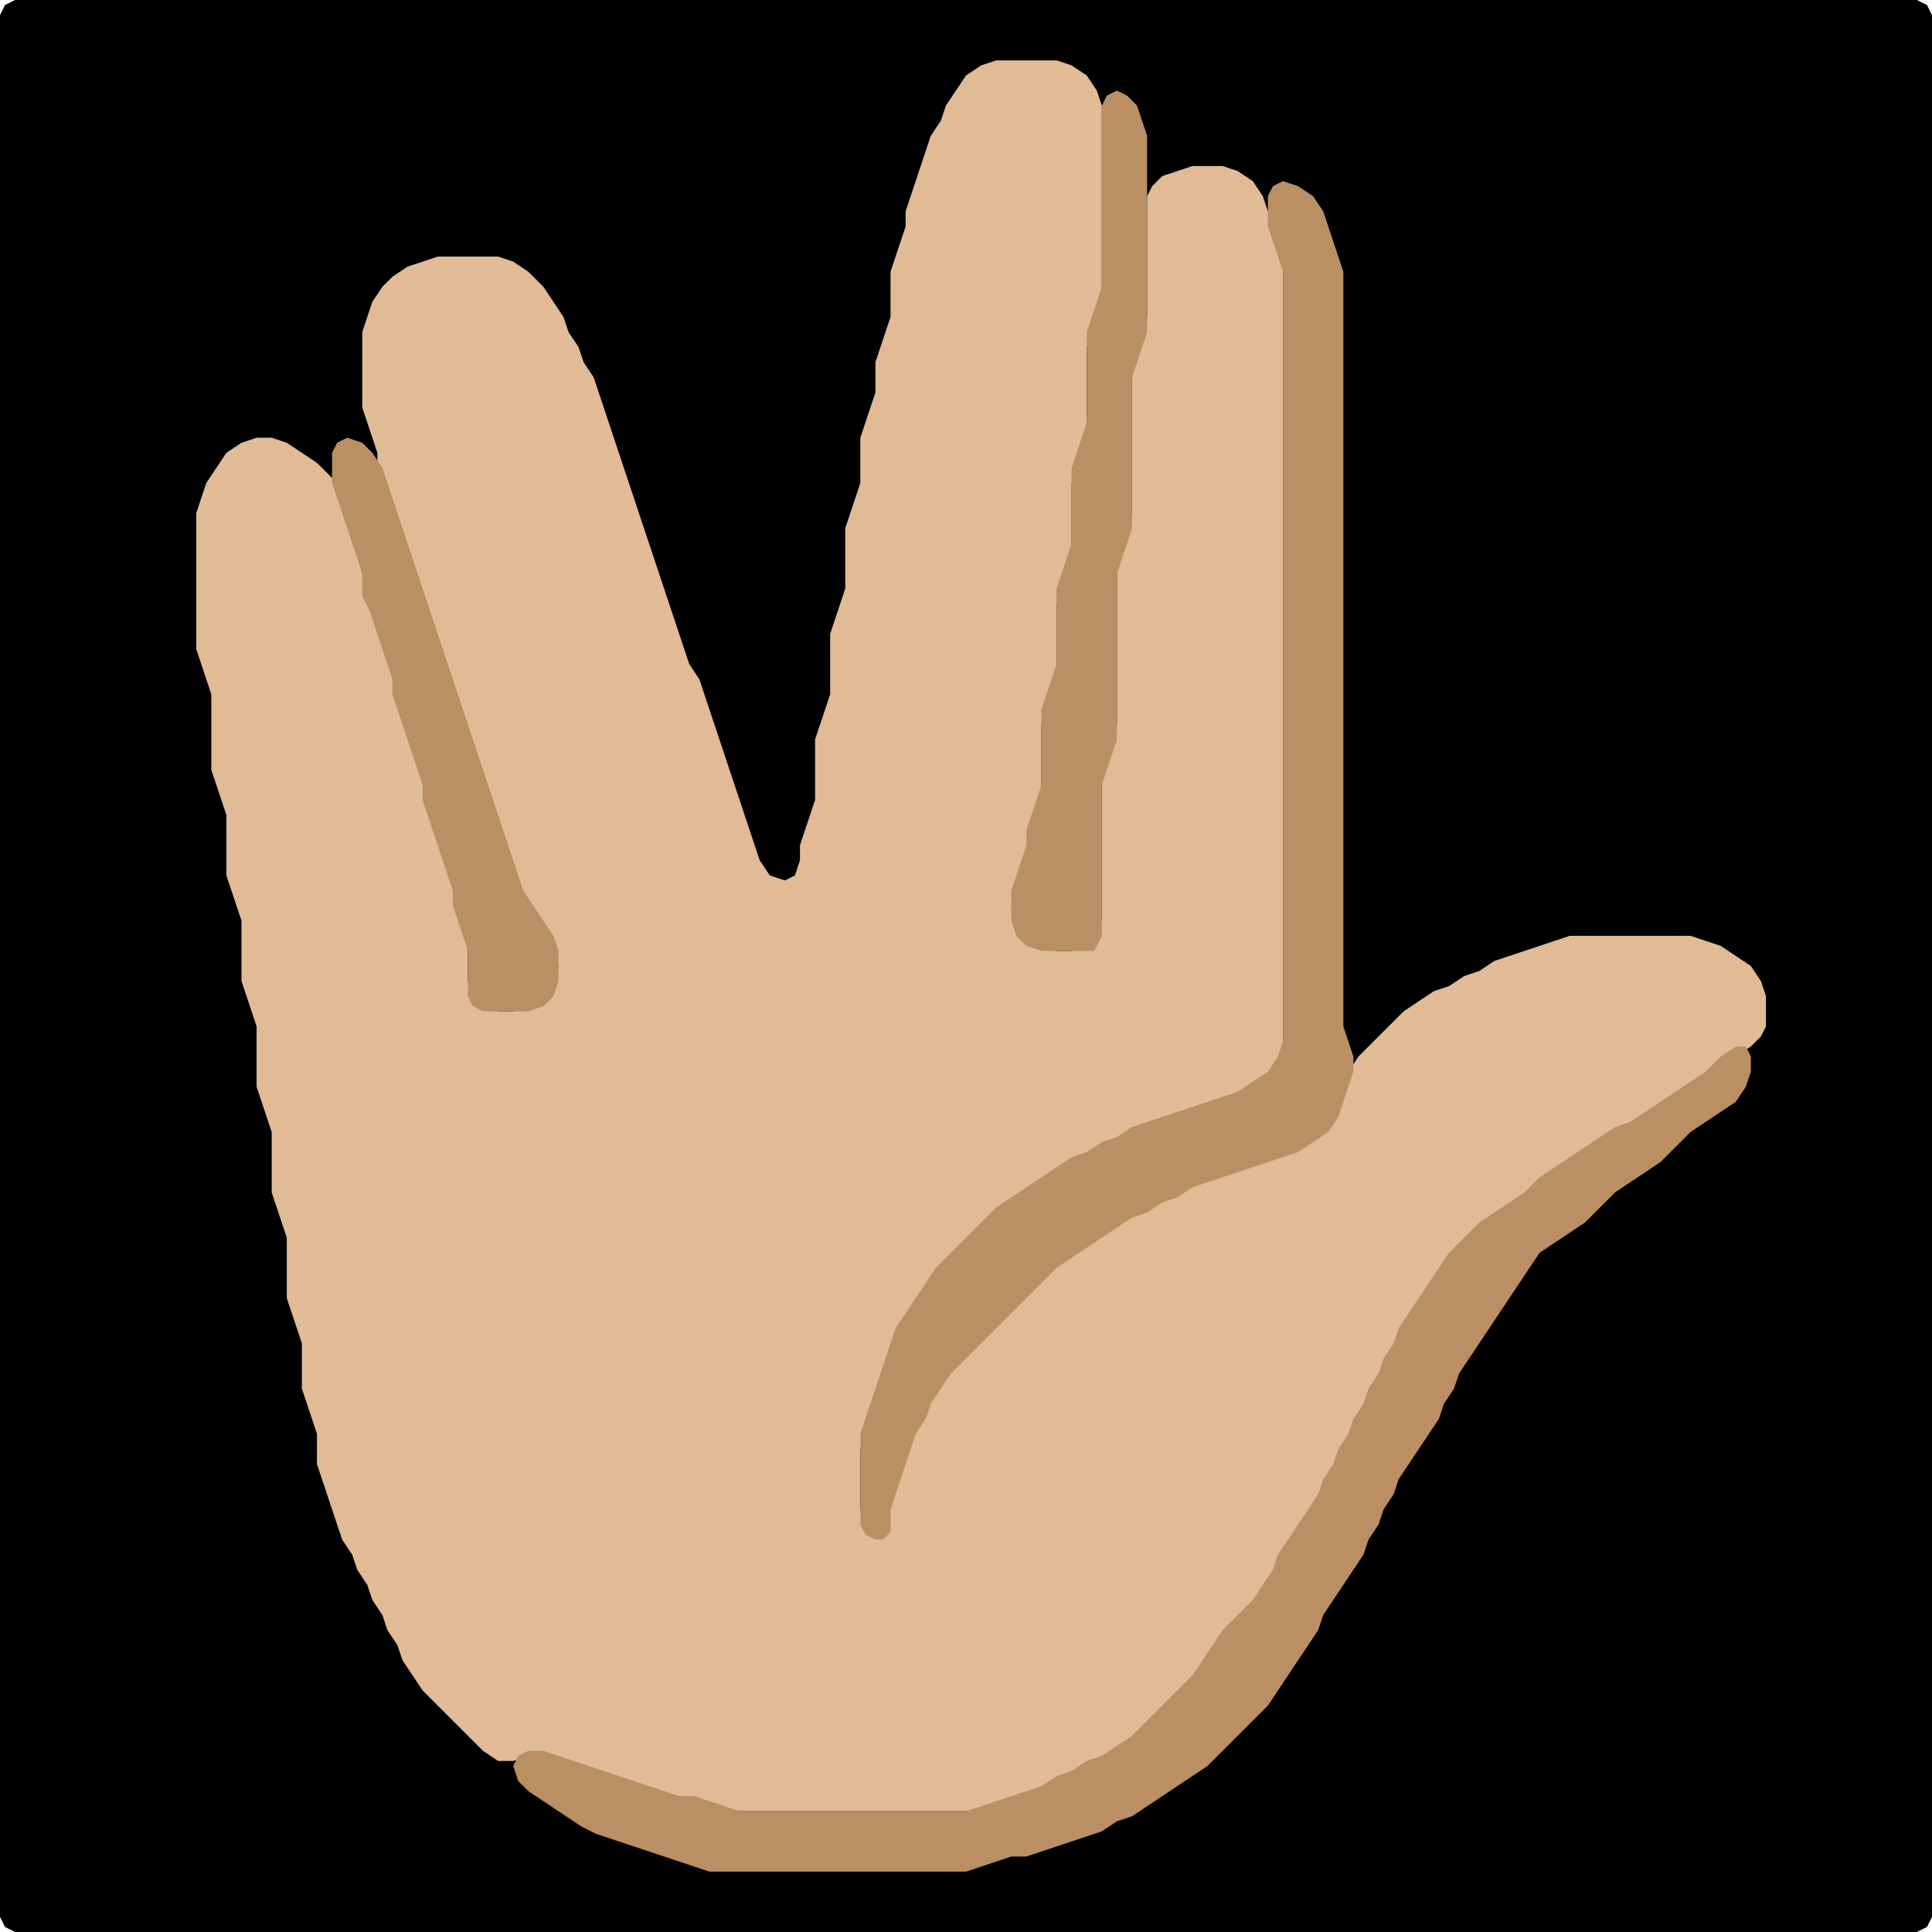 <?xml version="1.0" encoding="UTF-8" standalone="no"?>
<!DOCTYPE svg PUBLIC "-//W3C//DTD SVG 1.1//EN"
"http://www.w3.org/Graphics/SVG/1.1/DTD/svg11.dtd">
<svg width="128" height="128" xmlns="http://www.w3.org/2000/svg" version="1.1">
<path d="M 26.5 128.0 L 27.0 128.0 L 28.0 128.0 L 29.0 128.0 L 30.0 128.0 L 31.0 128.0 L 32.0 128.0 L 33.0 128.0 L 34.0 128.0 L 35.0 128.0 L 36.0 128.0 L 37.0 128.0 L 38.0 128.0 L 39.0 128.0 L 40.0 128.0 L 41.0 128.0 L 42.0 128.0 L 43.0 128.0 L 44.0 128.0 L 45.0 128.0 L 46.0 128.0 L 47.0 128.0 L 48.0 128.0 L 49.0 128.0 L 50.0 128.0 L 51.0 128.0 L 52.0 128.0 L 53.0 128.0 L 54.0 128.0 L 55.0 128.0 L 56.0 128.0 L 57.0 128.0 L 58.0 128.0 L 59.0 128.0 L 60.0 128.0 L 61.0 128.0 L 62.0 128.0 L 63.0 128.0 L 64.0 128.0 L 65.0 128.0 L 66.0 128.0 L 67.0 128.0 L 68.0 128.0 L 69.0 128.0 L 70.0 128.0 L 71.0 128.0 L 72.0 128.0 L 73.0 128.0 L 74.0 128.0 L 75.0 128.0 L 76.0 128.0 L 77.0 128.0 L 78.0 128.0 L 79.0 128.0 L 80.0 128.0 L 81.0 128.0 L 82.0 128.0 L 83.0 128.0 L 84.0 128.0 L 85.0 128.0 L 86.0 128.0 L 87.0 128.0 L 88.0 128.0 L 89.0 128.0 L 90.0 128.0 L 91.0 128.0 L 92.0 128.0 L 93.0 128.0 L 94.0 128.0 L 95.0 128.0 L 96.0 128.0 L 97.0 128.0 L 98.0 128.0 L 99.0 128.0 L 100.0 128.0 L 101.0 128.0 L 102.0 128.0 L 103.0 128.0 L 104.0 128.0 L 105.0 128.0 L 106.0 128.0 L 107.0 128.0 L 108.0 128.0 L 109.0 128.0 L 110.0 128.0 L 111.0 128.0 L 112.0 128.0 L 113.0 128.0 L 114.0 128.0 L 115.0 128.0 L 116.0 128.0 L 117.0 128.0 L 118.0 128.0 L 119.0 128.0 L 120.0 128.0 L 121.0 128.0 L 122.0 128.0 L 123.0 128.0 L 124.0 128.0 L 125.0 128.0 L 126.0 128.0 L 127.0 128.0 L 127.667 127.667 L 128.0 127.0 L 128.0 126.0 L 128.0 125.0 L 128.0 124.0 L 128.0 123.0 L 128.0 122.0 L 128.0 121.0 L 128.0 120.0 L 128.0 119.0 L 128.0 118.0 L 128.0 117.0 L 128.0 116.0 L 128.0 115.0 L 128.0 114.0 L 128.0 113.0 L 128.0 112.0 L 128.0 111.0 L 128.0 110.0 L 128.0 109.0 L 128.0 108.0 L 128.0 107.0 L 128.0 106.0 L 128.0 105.0 L 128.0 104.0 L 128.0 103.0 L 128.0 102.0 L 128.0 101.0 L 128.0 100.0 L 128.0 99.0 L 128.0 98.0 L 128.0 97.0 L 128.0 96.0 L 128.0 95.0 L 128.0 94.0 L 128.0 93.0 L 128.0 92.0 L 128.0 91.0 L 128.0 90.0 L 128.0 89.0 L 128.0 88.0 L 128.0 87.0 L 128.0 86.0 L 128.0 85.0 L 128.0 84.0 L 128.0 83.0 L 128.0 82.0 L 128.0 81.0 L 128.0 80.0 L 128.0 79.0 L 128.0 78.0 L 128.0 77.0 L 128.0 76.0 L 128.0 75.0 L 128.0 74.0 L 128.0 73.0 L 128.0 72.0 L 128.0 71.0 L 128.0 70.0 L 128.0 69.0 L 128.0 68.0 L 128.0 67.0 L 128.0 66.0 L 128.0 65.0 L 128.0 64.0 L 128.0 63.0 L 128.0 62.0 L 128.0 61.0 L 128.0 60.0 L 128.0 59.0 L 128.0 58.0 L 128.0 57.0 L 128.0 56.0 L 128.0 55.0 L 128.0 54.0 L 128.0 53.0 L 128.0 52.0 L 128.0 51.0 L 128.0 50.0 L 128.0 49.0 L 128.0 48.0 L 128.0 47.0 L 128.0 46.0 L 128.0 45.0 L 128.0 44.0 L 128.0 43.0 L 128.0 42.0 L 128.0 41.0 L 128.0 40.0 L 128.0 39.0 L 128.0 38.0 L 128.0 37.0 L 128.0 36.0 L 128.0 35.0 L 128.0 34.0 L 128.0 33.0 L 128.0 32.0 L 128.0 31.0 L 128.0 30.0 L 128.0 29.0 L 128.0 28.0 L 128.0 27.0 L 128.0 26.0 L 128.0 25.0 L 128.0 24.0 L 128.0 23.0 L 128.0 22.0 L 128.0 21.0 L 128.0 20.0 L 128.0 19.0 L 128.0 18.0 L 128.0 17.0 L 128.0 16.0 L 128.0 15.0 L 128.0 14.0 L 128.0 13.0 L 128.0 12.0 L 128.0 11.0 L 128.0 10.0 L 128.0 9.0 L 128.0 8.0 L 128.0 7.0 L 128.0 6.0 L 128.0 5.0 L 128.0 4.0 L 128.0 3.0 L 128.0 2.0 L 128.0 1.0 L 127.667 0.333 L 127.0 0.0 L 126.0 0.0 L 125.0 0.0 L 124.0 0.0 L 123.0 0.0 L 122.0 0.0 L 121.0 0.0 L 120.0 0.0 L 119.0 0.0 L 118.0 0.0 L 117.0 0.0 L 116.0 0.0 L 115.0 0.0 L 114.0 0.0 L 113.0 0.0 L 112.0 0.0 L 111.0 0.0 L 110.0 0.0 L 109.0 0.0 L 108.0 0.0 L 107.0 0.0 L 106.0 0.0 L 105.0 0.0 L 104.0 0.0 L 103.0 0.0 L 102.0 0.0 L 101.0 0.0 L 100.0 0.0 L 99.0 0.0 L 98.0 0.0 L 97.0 0.0 L 96.0 0.0 L 95.0 0.0 L 94.0 0.0 L 93.0 0.0 L 92.0 0.0 L 91.0 0.0 L 90.0 0.0 L 89.0 0.0 L 88.0 0.0 L 87.0 0.0 L 86.0 0.0 L 85.0 0.0 L 84.0 0.0 L 83.0 0.0 L 82.0 0.0 L 81.0 0.0 L 80.0 0.0 L 79.0 0.0 L 78.0 0.0 L 77.0 0.0 L 76.0 0.0 L 75.0 0.0 L 74.0 0.0 L 73.0 0.0 L 72.0 0.0 L 71.0 0.0 L 70.0 0.0 L 69.0 0.0 L 68.0 0.0 L 67.0 0.0 L 66.0 0.0 L 65.0 0.0 L 64.0 0.0 L 63.0 0.0 L 62.0 0.0 L 61.0 0.0 L 60.0 0.0 L 59.0 0.0 L 58.0 0.0 L 57.0 0.0 L 56.0 0.0 L 55.0 0.0 L 54.0 0.0 L 53.0 0.0 L 52.0 0.0 L 51.0 0.0 L 50.0 0.0 L 49.0 0.0 L 48.0 0.0 L 47.0 0.0 L 46.0 0.0 L 45.0 0.0 L 44.0 0.0 L 43.0 0.0 L 42.0 0.0 L 41.0 0.0 L 40.0 0.0 L 39.0 0.0 L 38.0 0.0 L 37.0 0.0 L 36.0 0.0 L 35.0 0.0 L 34.0 0.0 L 33.0 0.0 L 32.0 0.0 L 31.0 0.0 L 30.0 0.0 L 29.0 0.0 L 28.0 0.0 L 27.0 0.0 L 26.0 0.0 L 25.0 0.0 L 24.0 0.0 L 23.0 0.0 L 22.0 0.0 L 21.0 0.0 L 20.0 0.0 L 19.0 0.0 L 18.0 0.0 L 17.0 0.0 L 16.0 0.0 L 15.0 0.0 L 14.0 0.0 L 13.0 0.0 L 12.0 0.0 L 11.0 0.0 L 10.0 0.0 L 9.0 0.0 L 8.0 0.0 L 7.0 0.0 L 6.0 0.0 L 5.0 0.0 L 4.0 0.0 L 3.0 0.0 L 2.0 0.0 L 1.0 0.0 L 0.333 0.333 L 0.0 1.0 L 0.0 2.0 L 0.0 3.0 L 0.0 4.0 L 0.0 5.0 L 0.0 6.0 L 0.0 7.0 L 0.0 8.0 L 0.0 9.0 L 0.0 10.0 L 0.0 11.0 L 0.0 12.0 L 0.0 13.0 L 0.0 14.0 L 0.0 15.0 L 0.0 16.0 L 0.0 17.0 L 0.0 18.0 L 0.0 19.0 L 0.0 20.0 L 0.0 21.0 L 0.0 22.0 L 0.0 23.0 L 0.0 24.0 L 0.0 25.0 L 0.0 26.0 L 0.0 27.0 L 0.0 28.0 L 0.0 29.0 L 0.0 30.0 L 0.0 31.0 L 0.0 32.0 L 0.0 33.0 L 0.0 34.0 L 0.0 35.0 L 0.0 36.0 L 0.0 37.0 L 0.0 38.0 L 0.0 39.0 L 0.0 40.0 L 0.0 41.0 L 0.0 42.0 L 0.0 43.0 L 0.0 44.0 L 0.0 45.0 L 0.0 46.0 L 0.0 47.0 L 0.0 48.0 L 0.0 49.0 L 0.0 50.0 L 0.0 51.0 L 0.0 52.0 L 0.0 53.0 L 0.0 54.0 L 0.0 55.0 L 0.0 56.0 L 0.0 57.0 L 0.0 58.0 L 0.0 59.0 L 0.0 60.0 L 0.0 61.0 L 0.0 62.0 L 0.0 63.0 L 0.0 64.0 L 0.0 65.0 L 0.0 66.0 L 0.0 67.0 L 0.0 68.0 L 0.0 69.0 L 0.0 70.0 L 0.0 71.0 L 0.0 72.0 L 0.0 73.0 L 0.0 74.0 L 0.0 75.0 L 0.0 76.0 L 0.0 77.0 L 0.0 78.0 L 0.0 79.0 L 0.0 80.0 L 0.0 81.0 L 0.0 82.0 L 0.0 83.0 L 0.0 84.0 L 0.0 85.0 L 0.0 86.0 L 0.0 87.0 L 0.0 88.0 L 0.0 89.0 L 0.0 90.0 L 0.0 91.0 L 0.0 92.0 L 0.0 93.0 L 0.0 94.0 L 0.0 95.0 L 0.0 96.0 L 0.0 97.0 L 0.0 98.0 L 0.0 99.0 L 0.0 100.0 L 0.0 101.0 L 0.0 102.0 L 0.0 103.0 L 0.0 104.0 L 0.0 105.0 L 0.0 106.0 L 0.0 107.0 L 0.0 108.0 L 0.0 109.0 L 0.0 110.0 L 0.0 111.0 L 0.0 112.0 L 0.0 113.0 L 0.0 114.0 L 0.0 115.0 L 0.0 116.0 L 0.0 117.0 L 0.0 118.0 L 0.0 119.0 L 0.0 120.0 L 0.0 121.0 L 0.0 122.0 L 0.0 123.0 L 0.0 124.0 L 0.0 125.0 L 0.0 126.0 L 0.0 127.0 L 0.333 127.667 L 1.0 128.0 L 2.0 128.0 L 3.0 128.0 L 4.0 128.0 L 5.0 128.0 L 6.0 128.0 L 7.0 128.0 L 8.0 128.0 L 9.0 128.0 L 10.0 128.0 L 11.0 128.0 L 12.0 128.0 L 13.0 128.0 L 14.0 128.0 L 15.0 128.0 L 16.0 128.0 L 17.0 128.0 L 18.0 128.0 L 19.0 128.0 L 20.0 128.0 L 21.0 128.0 L 22.0 128.0 L 23.0 128.0 L 24.0 128.0 L 25.0 128.0 L 25.5 128.0 Z" stroke="none" fill="rgb(0,0,0)" />
<path d="M 29.5 113.5 L 30.0 114.0 L 31.0 115.0 L 32.0 116.0 L 33.0 116.667 L 34.0 116.667 L 35.0 116.333 L 36.0 116.333 L 37.0 116.667 L 38.0 117.0 L 39.0 117.333 L 40.0 117.667 L 41.0 118.0 L 42.0 118.333 L 43.0 118.667 L 44.0 119.0 L 45.0 119.0 L 46.0 119.333 L 47.0 119.667 L 48.0 120.0 L 49.0 120.0 L 50.0 120.0 L 51.0 120.0 L 52.0 120.0 L 53.0 120.0 L 54.0 120.0 L 55.0 120.0 L 56.0 120.0 L 57.0 120.0 L 58.0 120.0 L 59.0 120.0 L 60.0 120.0 L 61.0 120.0 L 62.0 120.0 L 63.0 120.0 L 64.0 120.0 L 65.0 120.0 L 66.0 119.667 L 67.0 119.333 L 68.0 119.0 L 69.0 118.667 L 70.0 118.333 L 71.0 117.667 L 72.0 117.333 L 73.0 116.667 L 74.0 116.333 L 75.0 115.667 L 76.0 115.0 L 77.0 114.0 L 78.0 113.0 L 79.0 112.0 L 79.667 111.0 L 80.333 110.0 L 81.0 109.0 L 82.0 108.0 L 83.0 107.0 L 83.667 106.0 L 84.333 105.0 L 84.667 104.0 L 85.333 103.0 L 86.0 102.0 L 86.667 101.0 L 87.333 100.0 L 87.667 99.0 L 88.333 98.0 L 88.667 97.0 L 89.333 96.0 L 89.667 95.0 L 90.333 94.0 L 90.667 93.0 L 91.333 92.0 L 91.667 91.0 L 92.333 90.0 L 92.667 89.0 L 93.333 88.0 L 94.0 87.0 L 94.667 86.0 L 95.333 85.0 L 96.0 84.0 L 97.0 83.0 L 98.0 82.0 L 99.0 81.0 L 100.0 80.333 L 101.0 79.667 L 102.0 79.0 L 103.0 78.0 L 104.0 77.333 L 105.0 76.667 L 106.0 76.0 L 107.0 75.333 L 108.0 74.667 L 109.0 74.333 L 110.0 73.667 L 111.0 73.0 L 112.0 72.333 L 113.0 71.667 L 114.0 71.0 L 115.0 70.0 L 116.0 69.333 L 116.667 68.667 L 117.0 68.0 L 117.0 67.0 L 117.0 66.0 L 116.667 65.0 L 116.0 64.0 L 115.0 63.333 L 114.0 62.667 L 113.0 62.333 L 112.0 62.0 L 111.0 62.0 L 110.0 62.0 L 109.0 62.0 L 108.0 62.0 L 107.0 62.0 L 106.0 62.0 L 105.0 62.0 L 104.0 62.0 L 103.0 62.333 L 102.0 62.667 L 101.0 63.0 L 100.0 63.333 L 99.0 63.667 L 98.0 64.333 L 97.0 64.667 L 96.0 65.333 L 95.0 65.667 L 94.0 66.333 L 93.0 67.0 L 92.0 68.0 L 91.0 69.0 L 90.0 70.0 L 89.333 71.0 L 89.0 72.0 L 88.667 73.0 L 88.0 74.0 L 87.0 75.0 L 86.0 75.667 L 85.0 76.333 L 84.0 76.667 L 83.0 77.0 L 82.0 77.333 L 81.0 77.667 L 80.0 78.0 L 79.0 78.333 L 78.0 78.667 L 77.0 79.333 L 76.0 79.667 L 75.0 80.333 L 74.0 80.667 L 73.0 81.333 L 72.0 82.0 L 71.0 82.667 L 70.0 83.333 L 69.0 84.0 L 68.0 85.0 L 67.0 86.0 L 66.0 87.0 L 65.0 88.0 L 64.0 89.0 L 63.0 90.0 L 62.333 91.0 L 61.667 92.0 L 61.333 93.0 L 60.667 94.0 L 60.333 95.0 L 60.0 96.0 L 59.667 97.0 L 59.333 98.0 L 59.0 99.0 L 59.0 100.0 L 58.667 101.0 L 58.0 101.333 L 57.333 101.0 L 57.0 100.0 L 57.0 99.0 L 57.0 98.0 L 57.0 97.0 L 57.0 96.0 L 57.333 95.0 L 57.667 94.0 L 58.0 93.0 L 58.333 92.0 L 58.667 91.0 L 59.0 90.0 L 59.333 89.0 L 60.0 88.0 L 60.667 87.0 L 61.333 86.0 L 62.0 85.0 L 63.0 84.0 L 64.0 83.0 L 65.0 82.0 L 66.0 81.0 L 67.0 80.0 L 68.0 79.333 L 69.0 78.667 L 70.0 78.0 L 71.0 77.333 L 72.0 76.667 L 73.0 76.333 L 74.0 75.667 L 75.0 75.333 L 76.0 74.667 L 77.0 74.333 L 78.0 74.0 L 79.0 73.667 L 80.0 73.333 L 81.0 73.0 L 82.0 72.667 L 83.0 72.333 L 84.0 71.667 L 84.667 71.0 L 85.0 70.0 L 85.0 69.0 L 85.0 68.0 L 85.0 67.0 L 85.0 66.0 L 85.0 65.0 L 85.0 64.0 L 85.0 63.0 L 85.0 62.0 L 85.0 61.0 L 85.0 60.0 L 85.0 59.0 L 85.0 58.0 L 85.0 57.0 L 85.0 56.0 L 85.0 55.0 L 85.0 54.0 L 85.0 53.0 L 85.0 52.0 L 85.0 51.0 L 85.0 50.0 L 85.0 49.0 L 85.0 48.0 L 85.0 47.0 L 85.0 46.0 L 85.0 45.0 L 85.0 44.0 L 85.0 43.0 L 85.0 42.0 L 85.0 41.0 L 85.0 40.0 L 85.0 39.0 L 85.0 38.0 L 85.0 37.0 L 85.0 36.0 L 85.0 35.0 L 85.0 34.0 L 85.0 33.0 L 85.0 32.0 L 85.0 31.0 L 85.0 30.0 L 85.0 29.0 L 85.0 28.0 L 85.0 27.0 L 85.0 26.0 L 85.0 25.0 L 85.0 24.0 L 85.0 23.0 L 85.0 22.0 L 85.0 21.0 L 85.0 20.0 L 85.0 19.0 L 85.0 18.0 L 85.0 17.0 L 84.667 16.0 L 84.333 15.0 L 84.0 14.0 L 83.667 13.0 L 83.0 12.0 L 82.0 11.333 L 81.0 11.0 L 80.0 11.0 L 79.0 11.0 L 78.0 11.333 L 77.0 11.667 L 76.333 12.333 L 76.0 13.0 L 76.0 14.0 L 76.0 15.0 L 76.0 16.0 L 76.0 17.0 L 76.0 18.0 L 76.0 19.0 L 76.0 20.0 L 76.0 21.0 L 75.667 22.0 L 75.333 23.0 L 75.0 24.0 L 75.0 25.0 L 75.0 26.0 L 75.0 27.0 L 75.0 28.0 L 75.0 29.0 L 75.0 30.0 L 75.0 31.0 L 75.0 32.0 L 75.0 33.0 L 75.0 34.0 L 74.667 35.0 L 74.333 36.0 L 74.0 37.0 L 74.0 38.0 L 74.0 39.0 L 74.0 40.0 L 74.0 41.0 L 74.0 42.0 L 74.0 43.0 L 74.0 44.0 L 74.0 45.0 L 74.0 46.0 L 74.0 47.0 L 74.0 48.0 L 73.667 49.0 L 73.333 50.0 L 73.0 51.0 L 73.0 52.0 L 73.0 53.0 L 73.0 54.0 L 73.0 55.0 L 73.0 56.0 L 73.0 57.0 L 73.0 58.0 L 73.0 59.0 L 73.0 60.0 L 73.0 61.0 L 72.667 62.0 L 72.0 62.667 L 71.0 63.0 L 70.0 63.0 L 69.0 62.667 L 68.0 62.0 L 67.333 61.0 L 67.0 60.0 L 67.333 59.0 L 67.667 58.0 L 68.0 57.0 L 68.0 56.0 L 68.333 55.0 L 68.667 54.0 L 69.0 53.0 L 69.0 52.0 L 69.0 51.0 L 69.0 50.0 L 69.0 49.0 L 69.0 48.0 L 69.333 47.0 L 69.667 46.0 L 70.0 45.0 L 70.0 44.0 L 70.0 43.0 L 70.0 42.0 L 70.0 41.0 L 70.0 40.0 L 70.333 39.0 L 70.667 38.0 L 71.0 37.0 L 71.0 36.0 L 71.0 35.0 L 71.0 34.0 L 71.0 33.0 L 71.0 32.0 L 71.333 31.0 L 71.667 30.0 L 72.0 29.0 L 72.0 28.0 L 72.0 27.0 L 72.0 26.0 L 72.0 25.0 L 72.0 24.0 L 72.0 23.0 L 72.333 22.0 L 72.667 21.0 L 73.0 20.0 L 73.0 19.0 L 73.0 18.0 L 73.0 17.0 L 73.0 16.0 L 73.0 15.0 L 73.0 14.0 L 73.0 13.0 L 73.0 12.0 L 73.0 11.0 L 73.0 10.0 L 73.0 9.0 L 73.0 8.0 L 73.0 7.0 L 72.667 6.0 L 72.0 5.0 L 71.0 4.333 L 70.0 4.0 L 69.0 4.0 L 68.0 4.0 L 67.0 4.0 L 66.0 4.0 L 65.0 4.333 L 64.0 5.0 L 63.333 6.0 L 62.667 7.0 L 62.333 8.0 L 61.667 9.0 L 61.333 10.0 L 61.0 11.0 L 60.667 12.0 L 60.333 13.0 L 60.0 14.0 L 60.0 15.0 L 59.667 16.0 L 59.333 17.0 L 59.0 18.0 L 59.0 19.0 L 59.0 20.0 L 59.0 21.0 L 58.667 22.0 L 58.333 23.0 L 58.0 24.0 L 58.0 25.0 L 58.0 26.0 L 57.667 27.0 L 57.333 28.0 L 57.0 29.0 L 57.0 30.0 L 57.0 31.0 L 57.0 32.0 L 56.667 33.0 L 56.333 34.0 L 56.0 35.0 L 56.0 36.0 L 56.0 37.0 L 56.0 38.0 L 56.0 39.0 L 55.667 40.0 L 55.333 41.0 L 55.0 42.0 L 55.0 43.0 L 55.0 44.0 L 55.0 45.0 L 55.0 46.0 L 54.667 47.0 L 54.333 48.0 L 54.0 49.0 L 54.0 50.0 L 54.0 51.0 L 54.0 52.0 L 54.0 53.0 L 53.667 54.0 L 53.333 55.0 L 53.0 56.0 L 53.0 57.0 L 52.667 58.0 L 52.0 58.333 L 51.0 58.0 L 50.333 57.0 L 50.0 56.0 L 49.667 55.0 L 49.333 54.0 L 49.0 53.0 L 48.667 52.0 L 48.333 51.0 L 48.0 50.0 L 47.667 49.0 L 47.333 48.0 L 47.0 47.0 L 46.667 46.0 L 46.333 45.0 L 45.667 44.0 L 45.333 43.0 L 45.0 42.0 L 44.667 41.0 L 44.333 40.0 L 44.0 39.0 L 43.667 38.0 L 43.333 37.0 L 43.0 36.0 L 42.667 35.0 L 42.333 34.0 L 42.0 33.0 L 41.667 32.0 L 41.333 31.0 L 41.0 30.0 L 40.667 29.0 L 40.333 28.0 L 40.0 27.0 L 39.667 26.0 L 39.333 25.0 L 38.667 24.0 L 38.333 23.0 L 37.667 22.0 L 37.333 21.0 L 36.667 20.0 L 36.0 19.0 L 35.0 18.0 L 34.0 17.333 L 33.0 17.0 L 32.0 17.0 L 31.0 17.0 L 30.0 17.0 L 29.0 17.0 L 28.0 17.333 L 27.0 17.667 L 26.0 18.333 L 25.333 19.0 L 24.667 20.0 L 24.333 21.0 L 24.0 22.0 L 24.0 23.0 L 24.0 24.0 L 24.0 25.0 L 24.0 26.0 L 24.0 27.0 L 24.333 28.0 L 24.667 29.0 L 25.0 30.0 L 25.0 31.0 L 25.333 32.0 L 25.667 33.0 L 26.0 34.0 L 26.333 35.0 L 26.667 36.0 L 27.0 37.0 L 27.333 38.0 L 27.667 39.0 L 28.0 40.0 L 28.333 41.0 L 28.667 42.0 L 29.0 43.0 L 29.333 44.0 L 29.667 45.0 L 30.0 46.0 L 30.333 47.0 L 30.667 48.0 L 31.0 49.0 L 31.333 50.0 L 31.667 51.0 L 32.0 52.0 L 32.333 53.0 L 32.667 54.0 L 33.0 55.0 L 33.333 56.0 L 33.667 57.0 L 34.0 58.0 L 34.333 59.0 L 34.667 60.0 L 35.333 61.0 L 36.0 62.0 L 36.667 63.0 L 37.0 64.0 L 36.667 65.0 L 36.0 66.0 L 35.0 66.667 L 34.0 67.0 L 33.0 67.0 L 32.0 66.667 L 31.333 66.0 L 31.0 65.0 L 31.0 64.0 L 31.0 63.0 L 31.0 62.0 L 30.667 61.0 L 30.333 60.0 L 30.0 59.0 L 30.0 58.0 L 29.667 57.0 L 29.333 56.0 L 29.0 55.0 L 28.667 54.0 L 28.333 53.0 L 28.0 52.0 L 28.0 51.0 L 27.667 50.0 L 27.333 49.0 L 27.0 48.0 L 26.667 47.0 L 26.333 46.0 L 26.0 45.0 L 26.0 44.0 L 25.667 43.0 L 25.333 42.0 L 25.0 41.0 L 24.667 40.0 L 24.333 39.0 L 24.0 38.0 L 24.0 37.0 L 23.667 36.0 L 23.333 35.0 L 23.0 34.0 L 22.667 33.0 L 22.333 32.0 L 21.667 31.333 L 21.0 30.667 L 20.0 30.0 L 19.0 29.333 L 18.0 29.0 L 17.0 29.0 L 16.0 29.333 L 15.0 30.0 L 14.333 31.0 L 13.667 32.0 L 13.333 33.0 L 13.0 34.0 L 13.0 35.0 L 13.0 36.0 L 13.0 37.0 L 13.0 38.0 L 13.0 39.0 L 13.0 40.0 L 13.0 41.0 L 13.0 42.0 L 13.0 43.0 L 13.333 44.0 L 13.667 45.0 L 14.0 46.0 L 14.0 47.0 L 14.0 48.0 L 14.0 49.0 L 14.0 50.0 L 14.0 51.0 L 14.333 52.0 L 14.667 53.0 L 15.0 54.0 L 15.0 55.0 L 15.0 56.0 L 15.0 57.0 L 15.0 58.0 L 15.333 59.0 L 15.667 60.0 L 16.0 61.0 L 16.0 62.0 L 16.0 63.0 L 16.0 64.0 L 16.0 65.0 L 16.333 66.0 L 16.667 67.0 L 17.0 68.0 L 17.0 69.0 L 17.0 70.0 L 17.0 71.0 L 17.0 72.0 L 17.333 73.0 L 17.667 74.0 L 18.0 75.0 L 18.0 76.0 L 18.0 77.0 L 18.0 78.0 L 18.0 79.0 L 18.333 80.0 L 18.667 81.0 L 19.0 82.0 L 19.0 83.0 L 19.0 84.0 L 19.0 85.0 L 19.0 86.0 L 19.333 87.0 L 19.667 88.0 L 20.0 89.0 L 20.0 90.0 L 20.0 91.0 L 20.0 92.0 L 20.333 93.0 L 20.667 94.0 L 21.0 95.0 L 21.0 96.0 L 21.0 97.0 L 21.333 98.0 L 21.667 99.0 L 22.0 100.0 L 22.333 101.0 L 22.667 102.0 L 23.333 103.0 L 23.667 104.0 L 24.333 105.0 L 24.667 106.0 L 25.333 107.0 L 25.667 108.0 L 26.333 109.0 L 26.667 110.0 L 27.333 111.0 L 28.0 112.0 L 28.5 112.5 Z" stroke="none" fill="rgb(224,187,149)" />
<path d="M 72.5 63.0 L 72.667 62.667 L 73.0 62.0 L 73.0 61.0 L 73.0 60.0 L 73.0 59.0 L 73.0 58.0 L 73.0 57.0 L 73.0 56.0 L 73.0 55.0 L 73.0 54.0 L 73.0 53.0 L 73.0 52.0 L 73.333 51.0 L 73.667 50.0 L 74.0 49.0 L 74.0 48.0 L 74.0 47.0 L 74.0 46.0 L 74.0 45.0 L 74.0 44.0 L 74.0 43.0 L 74.0 42.0 L 74.0 41.0 L 74.0 40.0 L 74.0 39.0 L 74.0 38.0 L 74.333 37.0 L 74.667 36.0 L 75.0 35.0 L 75.0 34.0 L 75.0 33.0 L 75.0 32.0 L 75.0 31.0 L 75.0 30.0 L 75.0 29.0 L 75.0 28.0 L 75.0 27.0 L 75.0 26.0 L 75.0 25.0 L 75.333 24.0 L 75.667 23.0 L 76.0 22.0 L 76.0 21.0 L 76.0 20.0 L 76.0 19.0 L 76.0 18.0 L 76.0 17.0 L 76.0 16.0 L 76.0 15.0 L 76.0 14.0 L 76.0 13.0 L 76.0 12.0 L 76.0 11.0 L 76.0 10.0 L 76.0 9.0 L 75.667 8.0 L 75.333 7.0 L 74.667 6.333 L 74.0 6.0 L 73.333 6.333 L 73.0 7.0 L 73.0 8.0 L 73.0 9.0 L 73.0 10.0 L 73.0 11.0 L 73.0 12.0 L 73.0 13.0 L 73.0 14.0 L 73.0 15.0 L 73.0 16.0 L 73.0 17.0 L 73.0 18.0 L 73.0 19.0 L 72.667 20.0 L 72.333 21.0 L 72.0 22.0 L 72.0 23.0 L 72.0 24.0 L 72.0 25.0 L 72.0 26.0 L 72.0 27.0 L 72.0 28.0 L 71.667 29.0 L 71.333 30.0 L 71.0 31.0 L 71.0 32.0 L 71.0 33.0 L 71.0 34.0 L 71.0 35.0 L 71.0 36.0 L 70.667 37.0 L 70.333 38.0 L 70.0 39.0 L 70.0 40.0 L 70.0 41.0 L 70.0 42.0 L 70.0 43.0 L 70.0 44.0 L 69.667 45.0 L 69.333 46.0 L 69.0 47.0 L 69.0 48.0 L 69.0 49.0 L 69.0 50.0 L 69.0 51.0 L 69.0 52.0 L 68.667 53.0 L 68.333 54.0 L 68.0 55.0 L 68.0 56.0 L 67.667 57.0 L 67.333 58.0 L 67.0 59.0 L 67.0 60.0 L 67.0 61.0 L 67.333 62.0 L 68.0 62.667 L 69.0 63.0 L 70.0 63.0 L 71.0 63.0 L 71.5 63.0 Z" stroke="none" fill="rgb(186,143,99)" />
<path d="M 59.0 101.5 L 59.0 101.0 L 59.0 100.0 L 59.333 99.0 L 59.667 98.0 L 60.0 97.0 L 60.333 96.0 L 60.667 95.0 L 61.333 94.0 L 61.667 93.0 L 62.333 92.0 L 63.0 91.0 L 64.0 90.0 L 65.0 89.0 L 66.0 88.0 L 67.0 87.0 L 68.0 86.0 L 69.0 85.0 L 70.0 84.0 L 71.0 83.333 L 72.0 82.667 L 73.0 82.0 L 74.0 81.333 L 75.0 80.667 L 76.0 80.333 L 77.0 79.667 L 78.0 79.333 L 79.0 78.667 L 80.0 78.333 L 81.0 78.0 L 82.0 77.667 L 83.0 77.333 L 84.0 77.0 L 85.0 76.667 L 86.0 76.333 L 87.0 75.667 L 88.0 75.0 L 88.667 74.0 L 89.0 73.0 L 89.333 72.0 L 89.667 71.0 L 89.667 70.0 L 89.333 69.0 L 89.0 68.0 L 89.0 67.0 L 89.0 66.0 L 89.0 65.0 L 89.0 64.0 L 89.0 63.0 L 89.0 62.0 L 89.0 61.0 L 89.0 60.0 L 89.0 59.0 L 89.0 58.0 L 89.0 57.0 L 89.0 56.0 L 89.0 55.0 L 89.0 54.0 L 89.0 53.0 L 89.0 52.0 L 89.0 51.0 L 89.0 50.0 L 89.0 49.0 L 89.0 48.0 L 89.0 47.0 L 89.0 46.0 L 89.0 45.0 L 89.0 44.0 L 89.0 43.0 L 89.0 42.0 L 89.0 41.0 L 89.0 40.0 L 89.0 39.0 L 89.0 38.0 L 89.0 37.0 L 89.0 36.0 L 89.0 35.0 L 89.0 34.0 L 89.0 33.0 L 89.0 32.0 L 89.0 31.0 L 89.0 30.0 L 89.0 29.0 L 89.0 28.0 L 89.0 27.0 L 89.0 26.0 L 89.0 25.0 L 89.0 24.0 L 89.0 23.0 L 89.0 22.0 L 89.0 21.0 L 89.0 20.0 L 89.0 19.0 L 89.0 18.0 L 88.667 17.0 L 88.333 16.0 L 88.0 15.0 L 87.667 14.0 L 87.0 13.0 L 86.0 12.333 L 85.0 12.0 L 84.333 12.333 L 84.0 13.0 L 84.0 14.0 L 84.0 15.0 L 84.333 16.0 L 84.667 17.0 L 85.0 18.0 L 85.0 19.0 L 85.0 20.0 L 85.0 21.0 L 85.0 22.0 L 85.0 23.0 L 85.0 24.0 L 85.0 25.0 L 85.0 26.0 L 85.0 27.0 L 85.0 28.0 L 85.0 29.0 L 85.0 30.0 L 85.0 31.0 L 85.0 32.0 L 85.0 33.0 L 85.0 34.0 L 85.0 35.0 L 85.0 36.0 L 85.0 37.0 L 85.0 38.0 L 85.0 39.0 L 85.0 40.0 L 85.0 41.0 L 85.0 42.0 L 85.0 43.0 L 85.0 44.0 L 85.0 45.0 L 85.0 46.0 L 85.0 47.0 L 85.0 48.0 L 85.0 49.0 L 85.0 50.0 L 85.0 51.0 L 85.0 52.0 L 85.0 53.0 L 85.0 54.0 L 85.0 55.0 L 85.0 56.0 L 85.0 57.0 L 85.0 58.0 L 85.0 59.0 L 85.0 60.0 L 85.0 61.0 L 85.0 62.0 L 85.0 63.0 L 85.0 64.0 L 85.0 65.0 L 85.0 66.0 L 85.0 67.0 L 85.0 68.0 L 85.0 69.0 L 84.667 70.0 L 84.0 71.0 L 83.0 71.667 L 82.0 72.333 L 81.0 72.667 L 80.0 73.0 L 79.0 73.333 L 78.0 73.667 L 77.0 74.0 L 76.0 74.333 L 75.0 74.667 L 74.0 75.333 L 73.0 75.667 L 72.0 76.333 L 71.0 76.667 L 70.0 77.333 L 69.0 78.0 L 68.0 78.667 L 67.0 79.333 L 66.0 80.0 L 65.0 81.0 L 64.0 82.0 L 63.0 83.0 L 62.0 84.0 L 61.333 85.0 L 60.667 86.0 L 60.0 87.0 L 59.333 88.0 L 59.0 89.0 L 58.667 90.0 L 58.333 91.0 L 58.0 92.0 L 57.667 93.0 L 57.333 94.0 L 57.0 95.0 L 57.0 96.0 L 57.0 97.0 L 57.0 98.0 L 57.0 99.0 L 57.0 100.0 L 57.0 101.0 L 57.333 101.667 L 58.0 102.0 L 58.5 102.0 Z" stroke="none" fill="rgb(186,143,99)" />
<path d="M 24.5 40.5 L 24.667 41.0 L 25.0 42.0 L 25.333 43.0 L 25.667 44.0 L 26.0 45.0 L 26.0 46.0 L 26.333 47.0 L 26.667 48.0 L 27.0 49.0 L 27.333 50.0 L 27.667 51.0 L 28.0 52.0 L 28.0 53.0 L 28.333 54.0 L 28.667 55.0 L 29.0 56.0 L 29.333 57.0 L 29.667 58.0 L 30.0 59.0 L 30.0 60.0 L 30.333 61.0 L 30.667 62.0 L 31.0 63.0 L 31.0 64.0 L 31.0 65.0 L 31.0 66.0 L 31.333 66.667 L 32.0 67.0 L 33.0 67.0 L 34.0 67.0 L 35.0 67.0 L 36.0 66.667 L 36.667 66.0 L 37.0 65.0 L 37.0 64.0 L 37.0 63.0 L 36.667 62.0 L 36.0 61.0 L 35.333 60.0 L 34.667 59.0 L 34.333 58.0 L 34.0 57.0 L 33.667 56.0 L 33.333 55.0 L 33.0 54.0 L 32.667 53.0 L 32.333 52.0 L 32.0 51.0 L 31.667 50.0 L 31.333 49.0 L 31.0 48.0 L 30.667 47.0 L 30.333 46.0 L 30.0 45.0 L 29.667 44.0 L 29.333 43.0 L 29.0 42.0 L 28.667 41.0 L 28.333 40.0 L 28.0 39.0 L 27.667 38.0 L 27.333 37.0 L 27.0 36.0 L 26.667 35.0 L 26.333 34.0 L 26.0 33.0 L 25.667 32.0 L 25.333 31.0 L 24.667 30.0 L 24.0 29.333 L 23.0 29.0 L 22.333 29.333 L 22.0 30.0 L 22.0 31.0 L 22.0 32.0 L 22.333 33.0 L 22.667 34.0 L 23.0 35.0 L 23.333 36.0 L 23.667 37.0 L 24.0 38.0 L 24.0 39.0 L 24.0 39.5 Z" stroke="none" fill="rgb(186,143,99)" />
<path d="M 39.5 121.5 L 40.0 121.667 L 41.0 122.0 L 42.0 122.333 L 43.0 122.667 L 44.0 123.0 L 45.0 123.333 L 46.0 123.667 L 47.0 124.0 L 48.0 124.0 L 49.0 124.0 L 50.0 124.0 L 51.0 124.0 L 52.0 124.0 L 53.0 124.0 L 54.0 124.0 L 55.0 124.0 L 56.0 124.0 L 57.0 124.0 L 58.0 124.0 L 59.0 124.0 L 60.0 124.0 L 61.0 124.0 L 62.0 124.0 L 63.0 124.0 L 64.0 124.0 L 65.0 123.667 L 66.0 123.333 L 67.0 123.0 L 68.0 123.0 L 69.0 122.667 L 70.0 122.333 L 71.0 122.0 L 72.0 121.667 L 73.0 121.333 L 74.0 120.667 L 75.0 120.333 L 76.0 119.667 L 77.0 119.0 L 78.0 118.333 L 79.0 117.667 L 80.0 117.0 L 81.0 116.0 L 82.0 115.0 L 83.0 114.0 L 84.0 113.0 L 84.667 112.0 L 85.333 111.0 L 86.0 110.0 L 86.667 109.0 L 87.333 108.0 L 87.667 107.0 L 88.333 106.0 L 89.0 105.0 L 89.667 104.0 L 90.333 103.0 L 90.667 102.0 L 91.333 101.0 L 91.667 100.0 L 92.333 99.0 L 92.667 98.0 L 93.333 97.0 L 94.0 96.0 L 94.667 95.0 L 95.333 94.0 L 95.667 93.0 L 96.333 92.0 L 96.667 91.0 L 97.333 90.0 L 98.0 89.0 L 98.667 88.0 L 99.333 87.0 L 100.0 86.0 L 100.667 85.0 L 101.333 84.0 L 102.0 83.0 L 103.0 82.333 L 104.0 81.667 L 105.0 81.0 L 106.0 80.0 L 107.0 79.0 L 108.0 78.333 L 109.0 77.667 L 110.0 77.0 L 111.0 76.0 L 112.0 75.0 L 113.0 74.333 L 114.0 73.667 L 115.0 73.0 L 115.667 72.0 L 116.0 71.0 L 116.0 70.0 L 115.667 69.333 L 115.0 69.333 L 114.0 70.0 L 113.0 71.0 L 112.0 71.667 L 111.0 72.333 L 110.0 73.0 L 109.0 73.667 L 108.0 74.333 L 107.0 74.667 L 106.0 75.333 L 105.0 76.0 L 104.0 76.667 L 103.0 77.333 L 102.0 78.0 L 101.0 79.0 L 100.0 79.667 L 99.0 80.333 L 98.0 81.0 L 97.0 82.0 L 96.0 83.0 L 95.333 84.0 L 94.667 85.0 L 94.0 86.0 L 93.333 87.0 L 92.667 88.0 L 92.333 89.0 L 91.667 90.0 L 91.333 91.0 L 90.667 92.0 L 90.333 93.0 L 89.667 94.0 L 89.333 95.0 L 88.667 96.0 L 88.333 97.0 L 87.667 98.0 L 87.333 99.0 L 86.667 100.0 L 86.0 101.0 L 85.333 102.0 L 84.667 103.0 L 84.333 104.0 L 83.667 105.0 L 83.0 106.0 L 82.0 107.0 L 81.0 108.0 L 80.333 109.0 L 79.667 110.0 L 79.0 111.0 L 78.0 112.0 L 77.0 113.0 L 76.0 114.0 L 75.0 115.0 L 74.0 115.667 L 73.0 116.333 L 72.0 116.667 L 71.0 117.333 L 70.0 117.667 L 69.0 118.333 L 68.0 118.667 L 67.0 119.0 L 66.0 119.333 L 65.0 119.667 L 64.0 120.0 L 63.0 120.0 L 62.0 120.0 L 61.0 120.0 L 60.0 120.0 L 59.0 120.0 L 58.0 120.0 L 57.0 120.0 L 56.0 120.0 L 55.0 120.0 L 54.0 120.0 L 53.0 120.0 L 52.0 120.0 L 51.0 120.0 L 50.0 120.0 L 49.0 120.0 L 48.0 119.667 L 47.0 119.333 L 46.0 119.0 L 45.0 119.0 L 44.0 118.667 L 43.0 118.333 L 42.0 118.0 L 41.0 117.667 L 40.0 117.333 L 39.0 117.0 L 38.0 116.667 L 37.0 116.333 L 36.0 116.0 L 35.0 116.0 L 34.333 116.333 L 34.0 117.0 L 34.333 118.0 L 35.0 118.667 L 36.0 119.333 L 37.0 120.0 L 38.0 120.667 L 38.5 121.0 Z" stroke="none" fill="rgb(186,143,99)" />
</svg>
